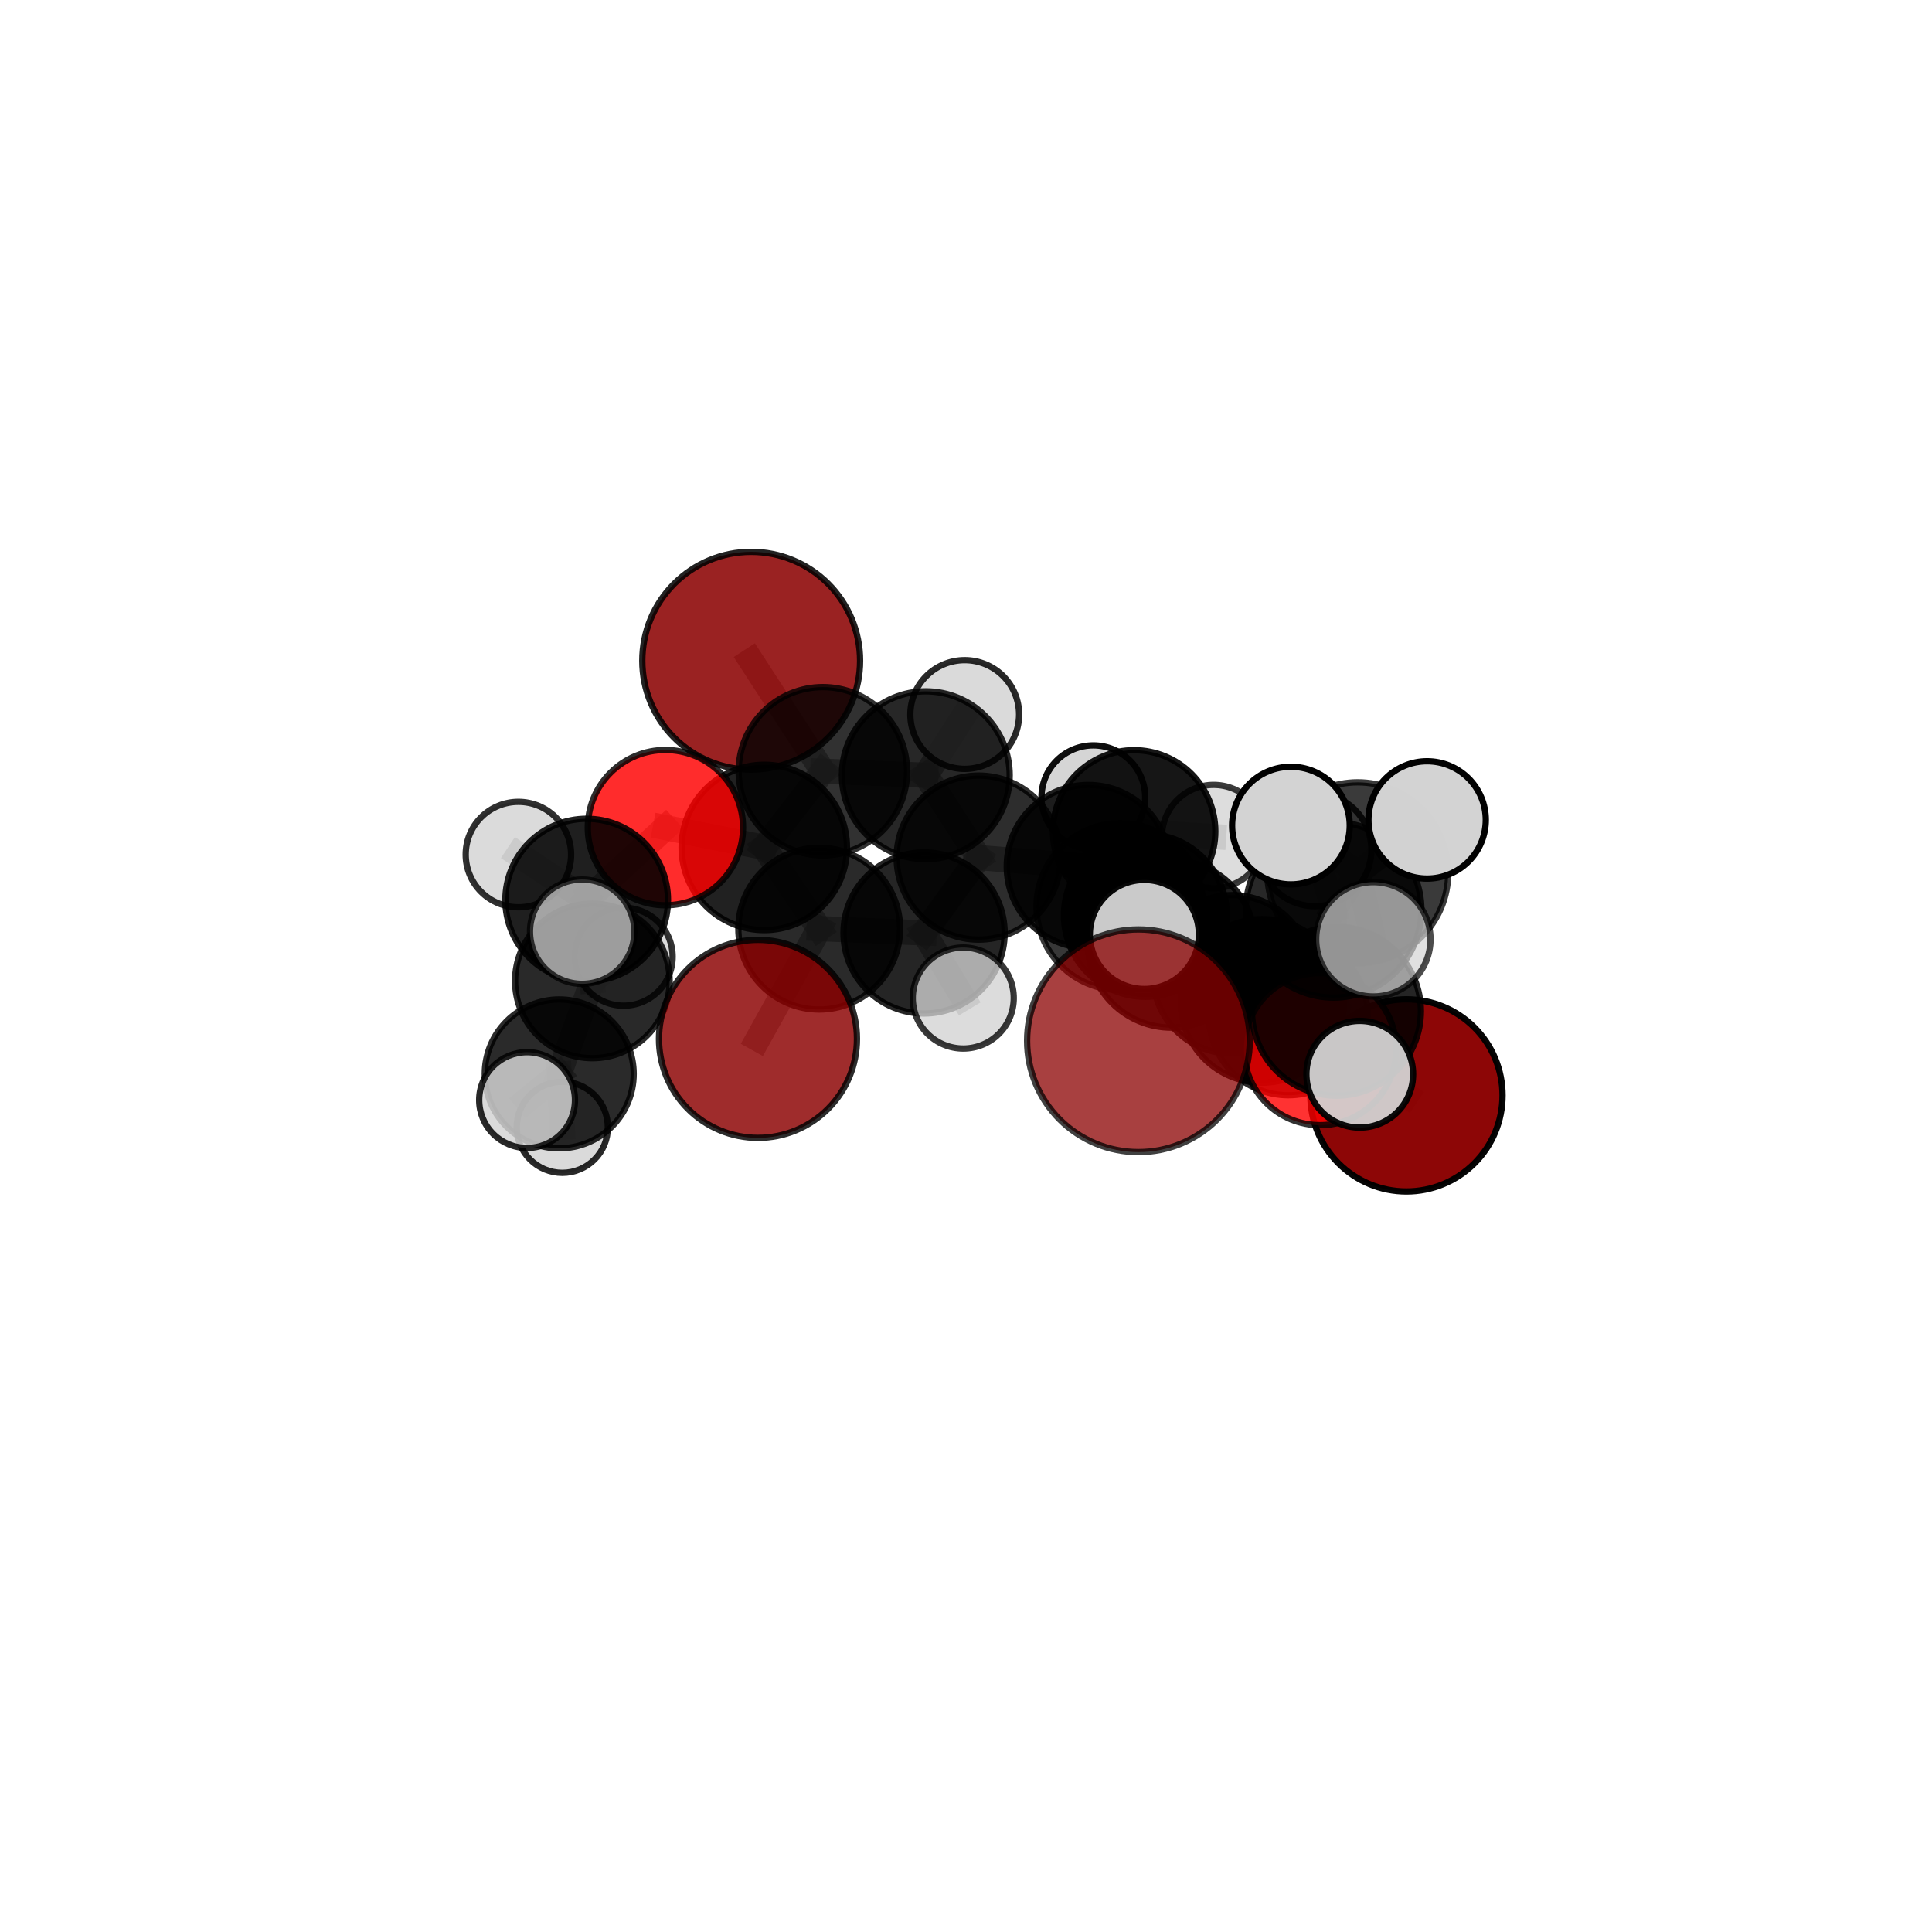 <?xml version="1.0" encoding="utf-8" standalone="no"?>
<!DOCTYPE svg PUBLIC "-//W3C//DTD SVG 1.1//EN"
  "http://www.w3.org/Graphics/SVG/1.1/DTD/svg11.dtd">
<svg xmlns:xlink="http://www.w3.org/1999/xlink" width="153pt" height="153pt" viewBox="0 0 153 153" xmlns="http://www.w3.org/2000/svg" version="1.1">
 <defs>
  <style type="text/css">*{stroke-linejoin: round; stroke-linecap: butt}</style>
 </defs>
 <g id="figure_1">
  <g id="patch_1">
   <path d="M 0 153 
L 153 153 
L 153 0 
L 0 0 
L 0 153 
z
" style="fill: none"/>
  </g>
  <g id="patch_2">
   <path d="M 7.2 145.8 
L 145.8 145.8 
L 145.8 7.2 
L 7.2 7.2 
L 7.2 145.8 
z
" style="fill: none"/>
  </g>
  <g id="axes_1">
   <g id="line2d_1">
    <path d="M 60.025 82.27 
L 64.875 73.541 
" clip-path="url(#p56b2ffa504)" style="fill: none; stroke: #808080; stroke-opacity: 0.651; stroke-width: 2; stroke-linecap: square"/>
   </g>
   <g id="line2d_2">
    <path d="M 64.875 73.541 
L 60.525 67.11 
" clip-path="url(#p56b2ffa504)" style="fill: none; stroke: #808080; stroke-opacity: 0.673; stroke-width: 2; stroke-linecap: square"/>
   </g>
   <g id="line2d_3">
    <path d="M 111.381 86.746 
L 102.024 80.44 
" clip-path="url(#p56b2ffa504)" style="fill: none; stroke: #808080; stroke-opacity: 0.63; stroke-width: 2; stroke-linecap: square"/>
   </g>
   <g id="line2d_4">
    <path d="M 102.024 80.44 
L 99.962 79.262 
" clip-path="url(#p56b2ffa504)" style="fill: none; stroke: #808080; stroke-opacity: 0.66; stroke-width: 2; stroke-linecap: square"/>
   </g>
   <g id="line2d_5">
    <path d="M 59.488 52.325 
L 65.165 61.08 
" clip-path="url(#p56b2ffa504)" style="fill: none; stroke: #808080; stroke-opacity: 0.716; stroke-width: 2; stroke-linecap: square"/>
   </g>
   <g id="line2d_6">
    <path d="M 65.165 61.08 
L 60.525 67.11 
" clip-path="url(#p56b2ffa504)" style="fill: none; stroke: #808080; stroke-opacity: 0.692; stroke-width: 2; stroke-linecap: square"/>
   </g>
   <g id="line2d_7">
    <path d="M 104.538 83.079 
L 99.962 79.262 
" clip-path="url(#p56b2ffa504)" style="fill: none; stroke: #808080; stroke-opacity: 0.672; stroke-width: 2; stroke-linecap: square"/>
   </g>
   <g id="line2d_8">
    <path d="M 104.538 83.079 
L 105.837 80.083 
" clip-path="url(#p56b2ffa504)" style="fill: none; stroke: #808080; stroke-opacity: 0.688; stroke-width: 2; stroke-linecap: square"/>
   </g>
   <g id="line2d_9">
    <path d="M 105.837 80.083 
L 105.611 72.052 
" clip-path="url(#p56b2ffa504)" style="fill: none; stroke: #808080; stroke-opacity: 0.725; stroke-width: 2; stroke-linecap: square"/>
   </g>
   <g id="line2d_10">
    <path d="M 105.837 80.083 
L 107.683 85.073 
" clip-path="url(#p56b2ffa504)" style="fill: none; stroke: #808080; stroke-opacity: 0.699; stroke-width: 2; stroke-linecap: square"/>
   </g>
   <g id="line2d_11">
    <path d="M 52.696 65.543 
L 60.525 67.11 
" clip-path="url(#p56b2ffa504)" style="fill: none; stroke: #808080; stroke-opacity: 0.687; stroke-width: 2; stroke-linecap: square"/>
   </g>
   <g id="line2d_12">
    <path d="M 52.696 65.543 
L 46.46 71.279 
" clip-path="url(#p56b2ffa504)" style="fill: none; stroke: #808080; stroke-opacity: 0.679; stroke-width: 2; stroke-linecap: square"/>
   </g>
   <g id="line2d_13">
    <path d="M 46.46 71.279 
L 46.911 77.681 
" clip-path="url(#p56b2ffa504)" style="fill: none; stroke: #808080; stroke-opacity: 0.645; stroke-width: 2; stroke-linecap: square"/>
   </g>
   <g id="line2d_14">
    <path d="M 46.46 71.279 
L 41.054 67.676 
" clip-path="url(#p56b2ffa504)" style="fill: none; stroke: #808080; stroke-opacity: 0.675; stroke-width: 2; stroke-linecap: square"/>
   </g>
   <g id="line2d_15">
    <path d="M 46.46 71.279 
L 46.103 73.782 
" clip-path="url(#p56b2ffa504)" style="fill: none; stroke: #808080; stroke-opacity: 0.67; stroke-width: 2; stroke-linecap: square"/>
   </g>
   <g id="line2d_16">
    <path d="M 86.183 68.617 
L 90.704 72.484 
" clip-path="url(#p56b2ffa504)" style="fill: none; stroke: #808080; stroke-opacity: 0.67; stroke-width: 2; stroke-linecap: square"/>
   </g>
   <g id="line2d_17">
    <path d="M 86.183 68.617 
L 77.503 67.916 
" clip-path="url(#p56b2ffa504)" style="fill: none; stroke: #808080; stroke-opacity: 0.673; stroke-width: 2; stroke-linecap: square"/>
   </g>
   <g id="line2d_18">
    <path d="M 86.183 68.617 
L 89.814 65.839 
" clip-path="url(#p56b2ffa504)" style="fill: none; stroke: #808080; stroke-opacity: 0.668; stroke-width: 2; stroke-linecap: square"/>
   </g>
   <g id="line2d_19">
    <path d="M 90.704 72.484 
L 97.574 77.167 
" clip-path="url(#p56b2ffa504)" style="fill: none; stroke: #808080; stroke-opacity: 0.657; stroke-width: 2; stroke-linecap: square"/>
   </g>
   <g id="line2d_20">
    <path d="M 90.704 72.484 
L 88.694 71.793 
" clip-path="url(#p56b2ffa504)" style="fill: none; stroke: #808080; stroke-opacity: 0.681; stroke-width: 2; stroke-linecap: square"/>
   </g>
   <g id="line2d_21">
    <path d="M 77.503 67.916 
L 73.315 61.393 
" clip-path="url(#p56b2ffa504)" style="fill: none; stroke: #808080; stroke-opacity: 0.687; stroke-width: 2; stroke-linecap: square"/>
   </g>
   <g id="line2d_22">
    <path d="M 77.503 67.916 
L 73.18 73.881 
" clip-path="url(#p56b2ffa504)" style="fill: none; stroke: #808080; stroke-opacity: 0.667; stroke-width: 2; stroke-linecap: square"/>
   </g>
   <g id="line2d_23">
    <path d="M 89.814 65.839 
L 86.584 63.135 
" clip-path="url(#p56b2ffa504)" style="fill: none; stroke: #808080; stroke-opacity: 0.666; stroke-width: 2; stroke-linecap: square"/>
   </g>
   <g id="line2d_24">
    <path d="M 89.814 65.839 
L 96.111 66.248 
" clip-path="url(#p56b2ffa504)" style="fill: none; stroke: #808080; stroke-opacity: 0.664; stroke-width: 2; stroke-linecap: square"/>
   </g>
   <g id="line2d_25">
    <path d="M 97.574 77.167 
L 102.024 80.44 
" clip-path="url(#p56b2ffa504)" style="fill: none; stroke: #808080; stroke-opacity: 0.646; stroke-width: 2; stroke-linecap: square"/>
   </g>
   <g id="line2d_26">
    <path d="M 97.574 77.167 
L 99.346 78.25 
" clip-path="url(#p56b2ffa504)" style="fill: none; stroke: #808080; stroke-opacity: 0.634; stroke-width: 2; stroke-linecap: square"/>
   </g>
   <g id="line2d_27">
    <path d="M 88.694 71.793 
L 92.769 74.746 
" clip-path="url(#p56b2ffa504)" style="fill: none; stroke: #808080; stroke-opacity: 0.695; stroke-width: 2; stroke-linecap: square"/>
   </g>
   <g id="line2d_28">
    <path d="M 73.315 61.393 
L 65.165 61.08 
" clip-path="url(#p56b2ffa504)" style="fill: none; stroke: #808080; stroke-opacity: 0.7; stroke-width: 2; stroke-linecap: square"/>
   </g>
   <g id="line2d_29">
    <path d="M 73.315 61.393 
L 76.399 56.584 
" clip-path="url(#p56b2ffa504)" style="fill: none; stroke: #808080; stroke-opacity: 0.705; stroke-width: 2; stroke-linecap: square"/>
   </g>
   <g id="line2d_30">
    <path d="M 73.18 73.881 
L 64.875 73.541 
" clip-path="url(#p56b2ffa504)" style="fill: none; stroke: #808080; stroke-opacity: 0.661; stroke-width: 2; stroke-linecap: square"/>
   </g>
   <g id="line2d_31">
    <path d="M 73.18 73.881 
L 76.283 79.037 
" clip-path="url(#p56b2ffa504)" style="fill: none; stroke: #808080; stroke-opacity: 0.651; stroke-width: 2; stroke-linecap: square"/>
   </g>
   <g id="line2d_32">
    <path d="M 92.769 74.746 
L 99.962 79.262 
" clip-path="url(#p56b2ffa504)" style="fill: none; stroke: #808080; stroke-opacity: 0.685; stroke-width: 2; stroke-linecap: square"/>
   </g>
   <g id="line2d_33">
    <path d="M 92.769 74.746 
L 90.626 74.002 
" clip-path="url(#p56b2ffa504)" style="fill: none; stroke: #808080; stroke-opacity: 0.706; stroke-width: 2; stroke-linecap: square"/>
   </g>
   <g id="line2d_34">
    <path d="M 105.611 72.052 
L 107.523 69.118 
" clip-path="url(#p56b2ffa504)" style="fill: none; stroke: #808080; stroke-opacity: 0.762; stroke-width: 2; stroke-linecap: square"/>
   </g>
   <g id="line2d_35">
    <path d="M 105.611 72.052 
L 104.131 67.291 
" clip-path="url(#p56b2ffa504)" style="fill: none; stroke: #808080; stroke-opacity: 0.749; stroke-width: 2; stroke-linecap: square"/>
   </g>
   <g id="line2d_36">
    <path d="M 46.911 77.681 
L 44.287 85.044 
" clip-path="url(#p56b2ffa504)" style="fill: none; stroke: #808080; stroke-opacity: 0.607; stroke-width: 2; stroke-linecap: square"/>
   </g>
   <g id="line2d_37">
    <path d="M 46.911 77.681 
L 49.388 75.763 
" clip-path="url(#p56b2ffa504)" style="fill: none; stroke: #808080; stroke-opacity: 0.619; stroke-width: 2; stroke-linecap: square"/>
   </g>
   <g id="line2d_38">
    <path d="M 107.523 69.118 
L 108.758 74.386 
" clip-path="url(#p56b2ffa504)" style="fill: none; stroke: #808080; stroke-opacity: 0.773; stroke-width: 2; stroke-linecap: square"/>
   </g>
   <g id="line2d_39">
    <path d="M 107.523 69.118 
L 113.017 64.932 
" clip-path="url(#p56b2ffa504)" style="fill: none; stroke: #808080; stroke-opacity: 0.788; stroke-width: 2; stroke-linecap: square"/>
   </g>
   <g id="line2d_40">
    <path d="M 107.523 69.118 
L 102.231 65.38 
" clip-path="url(#p56b2ffa504)" style="fill: none; stroke: #808080; stroke-opacity: 0.789; stroke-width: 2; stroke-linecap: square"/>
   </g>
   <g id="line2d_41">
    <path d="M 44.287 85.044 
L 44.529 89.271 
" clip-path="url(#p56b2ffa504)" style="fill: none; stroke: #808080; stroke-opacity: 0.576; stroke-width: 2; stroke-linecap: square"/>
   </g>
   <g id="line2d_42">
    <path d="M 44.287 85.044 
L 41.741 87.116 
" clip-path="url(#p56b2ffa504)" style="fill: none; stroke: #808080; stroke-opacity: 0.595; stroke-width: 2; stroke-linecap: square"/>
   </g>
   <g id="Path3DCollection_1">
    <path d="M 86.584 67.241 
C 87.673 67.241 88.718 66.809 89.488 66.039 
C 90.258 65.269 90.691 64.224 90.691 63.135 
C 90.691 62.046 90.258 61.001 89.488 60.231 
C 88.718 59.461 87.673 59.029 86.584 59.029 
C 85.495 59.029 84.451 59.461 83.681 60.231 
C 82.911 61.001 82.478 62.046 82.478 63.135 
C 82.478 64.224 82.911 65.269 83.681 66.039 
C 84.451 66.809 85.495 67.241 86.584 67.241 
z
" clip-path="url(#p56b2ffa504)" style="fill: #d3d3d3; fill-opacity: 0.944; stroke: #000000; stroke-opacity: 0.944; stroke-width: 0.5"/>
    <path d="M 49.388 79.642 
C 50.416 79.642 51.403 79.233 52.131 78.506 
C 52.858 77.778 53.267 76.791 53.267 75.763 
C 53.267 74.734 52.858 73.747 52.131 73.02 
C 51.403 72.293 50.416 71.884 49.388 71.884 
C 48.359 71.884 47.372 72.293 46.645 73.02 
C 45.918 73.747 45.509 74.734 45.509 75.763 
C 45.509 76.791 45.918 77.778 46.645 78.506 
C 47.372 79.233 48.359 79.642 49.388 79.642 
z
" clip-path="url(#p56b2ffa504)" style="fill: #d3d3d3; fill-opacity: 0.799; stroke: #000000; stroke-opacity: 0.799; stroke-width: 0.5"/>
    <path d="M 96.111 70.338 
C 97.195 70.338 98.236 69.907 99.003 69.14 
C 99.77 68.373 100.201 67.333 100.201 66.248 
C 100.201 65.163 99.77 64.123 99.003 63.356 
C 98.236 62.589 97.195 62.158 96.111 62.158 
C 95.026 62.158 93.986 62.589 93.219 63.356 
C 92.452 64.123 92.021 65.163 92.021 66.248 
C 92.021 67.333 92.452 68.373 93.219 69.14 
C 93.986 69.907 95.026 70.338 96.111 70.338 
z
" clip-path="url(#p56b2ffa504)" style="fill: #d3d3d3; fill-opacity: 0.767; stroke: #000000; stroke-opacity: 0.767; stroke-width: 0.5"/>
    <path d="M 89.814 72.267 
C 91.519 72.267 93.154 71.59 94.36 70.385 
C 95.565 69.179 96.243 67.544 96.243 65.839 
C 96.243 64.134 95.565 62.499 94.36 61.293 
C 93.154 60.088 91.519 59.41 89.814 59.41 
C 88.109 59.41 86.474 60.088 85.268 61.293 
C 84.063 62.499 83.386 64.134 83.386 65.839 
C 83.386 67.544 84.063 69.179 85.268 70.385 
C 86.474 71.59 88.109 72.267 89.814 72.267 
z
" clip-path="url(#p56b2ffa504)" style="fill-opacity: 0.914; stroke: #000000; stroke-opacity: 0.914; stroke-width: 0.5"/>
    <path d="M 44.529 92.88 
C 45.486 92.88 46.404 92.499 47.08 91.823 
C 47.757 91.146 48.137 90.228 48.137 89.271 
C 48.137 88.314 47.757 87.396 47.08 86.72 
C 46.404 86.043 45.486 85.663 44.529 85.663 
C 43.572 85.663 42.654 86.043 41.978 86.72 
C 41.301 87.396 40.921 88.314 40.921 89.271 
C 40.921 90.228 41.301 91.146 41.978 91.823 
C 42.654 92.499 43.572 92.88 44.529 92.88 
z
" clip-path="url(#p56b2ffa504)" style="fill: #d3d3d3; fill-opacity: 0.839; stroke: #000000; stroke-opacity: 0.839; stroke-width: 0.5"/>
    <path d="M 59.488 60.948 
C 61.775 60.948 63.969 60.04 65.586 58.423 
C 67.203 56.806 68.112 54.612 68.112 52.325 
C 68.112 50.038 67.203 47.845 65.586 46.228 
C 63.969 44.611 61.775 43.702 59.488 43.702 
C 57.201 43.702 55.008 44.611 53.391 46.228 
C 51.774 47.845 50.865 50.038 50.865 52.325 
C 50.865 54.612 51.774 56.806 53.391 58.423 
C 55.008 60.04 57.201 60.948 59.488 60.948 
z
" clip-path="url(#p56b2ffa504)" style="fill: #8b0000; fill-opacity: 0.864; stroke: #000000; stroke-opacity: 0.864; stroke-width: 0.5"/>
    <path d="M 76.399 60.89 
C 77.541 60.89 78.636 60.436 79.444 59.629 
C 80.251 58.821 80.705 57.726 80.705 56.584 
C 80.705 55.442 80.251 54.347 79.444 53.539 
C 78.636 52.732 77.541 52.278 76.399 52.278 
C 75.257 52.278 74.161 52.732 73.354 53.539 
C 72.546 54.347 72.093 55.442 72.093 56.584 
C 72.093 57.726 72.546 58.821 73.354 59.629 
C 74.161 60.436 75.257 60.89 76.399 60.89 
z
" clip-path="url(#p56b2ffa504)" style="fill: #d3d3d3; fill-opacity: 0.838; stroke: #000000; stroke-opacity: 0.838; stroke-width: 0.5"/>
    <path d="M 46.911 83.8 
C 48.534 83.8 50.09 83.156 51.238 82.008 
C 52.386 80.86 53.03 79.304 53.03 77.681 
C 53.03 76.058 52.386 74.501 51.238 73.354 
C 50.09 72.206 48.534 71.561 46.911 71.561 
C 45.288 71.561 43.731 72.206 42.584 73.354 
C 41.436 74.501 40.791 76.058 40.791 77.681 
C 40.791 79.304 41.436 80.86 42.584 82.008 
C 43.731 83.156 45.288 83.8 46.911 83.8 
z
" clip-path="url(#p56b2ffa504)" style="fill-opacity: 0.837; stroke: #000000; stroke-opacity: 0.837; stroke-width: 0.5"/>
    <path d="M 73.315 68.037 
C 75.078 68.037 76.768 67.337 78.014 66.091 
C 79.26 64.845 79.96 63.155 79.96 61.393 
C 79.96 59.63 79.26 57.94 78.014 56.694 
C 76.768 55.448 75.078 54.748 73.315 54.748 
C 71.553 54.748 69.863 55.448 68.617 56.694 
C 67.371 57.94 66.671 59.63 66.671 61.393 
C 66.671 63.155 67.371 64.845 68.617 66.091 
C 69.863 67.337 71.553 68.037 73.315 68.037 
z
" clip-path="url(#p56b2ffa504)" style="fill-opacity: 0.845; stroke: #000000; stroke-opacity: 0.845; stroke-width: 0.5"/>
    <path d="M 44.287 90.939 
C 45.85 90.939 47.35 90.318 48.455 89.213 
C 49.561 88.107 50.182 86.608 50.182 85.044 
C 50.182 83.481 49.561 81.981 48.455 80.876 
C 47.35 79.77 45.85 79.149 44.287 79.149 
C 42.724 79.149 41.224 79.77 40.119 80.876 
C 39.013 81.981 38.392 83.481 38.392 85.044 
C 38.392 86.608 39.013 88.107 40.119 89.213 
C 41.224 90.318 42.724 90.939 44.287 90.939 
z
" clip-path="url(#p56b2ffa504)" style="fill-opacity: 0.833; stroke: #000000; stroke-opacity: 0.833; stroke-width: 0.5"/>
    <path d="M 65.165 67.747 
C 66.934 67.747 68.63 67.045 69.88 65.794 
C 71.13 64.544 71.833 62.848 71.833 61.08 
C 71.833 59.312 71.13 57.616 69.88 56.365 
C 68.63 55.115 66.934 54.412 65.165 54.412 
C 63.397 54.412 61.701 55.115 60.451 56.365 
C 59.2 57.616 58.498 59.312 58.498 61.08 
C 58.498 62.848 59.2 64.544 60.451 65.794 
C 61.701 67.045 63.397 67.747 65.165 67.747 
z
" clip-path="url(#p56b2ffa504)" style="fill-opacity: 0.806; stroke: #000000; stroke-opacity: 0.806; stroke-width: 0.5"/>
    <path d="M 99.346 82.166 
C 100.384 82.166 101.381 81.753 102.115 81.019 
C 102.849 80.284 103.262 79.288 103.262 78.25 
C 103.262 77.211 102.849 76.215 102.115 75.48 
C 101.381 74.746 100.384 74.333 99.346 74.333 
C 98.307 74.333 97.311 74.746 96.577 75.48 
C 95.842 76.215 95.43 77.211 95.43 78.25 
C 95.43 79.288 95.842 80.284 96.577 81.019 
C 97.311 81.753 98.307 82.166 99.346 82.166 
z
" clip-path="url(#p56b2ffa504)" style="fill: #d3d3d3; fill-opacity: 0.872; stroke: #000000; stroke-opacity: 0.872; stroke-width: 0.5"/>
    <path d="M 86.183 75.073 
C 87.895 75.073 89.537 74.393 90.748 73.182 
C 91.958 71.972 92.639 70.33 92.639 68.617 
C 92.639 66.905 91.958 65.263 90.748 64.052 
C 89.537 62.842 87.895 62.162 86.183 62.162 
C 84.471 62.162 82.828 62.842 81.618 64.052 
C 80.407 65.263 79.727 66.905 79.727 68.617 
C 79.727 70.33 80.407 71.972 81.618 73.182 
C 82.828 74.393 84.471 75.073 86.183 75.073 
z
" clip-path="url(#p56b2ffa504)" style="fill-opacity: 0.866; stroke: #000000; stroke-opacity: 0.866; stroke-width: 0.5"/>
    <path d="M 77.503 74.412 
C 79.226 74.412 80.879 73.728 82.097 72.51 
C 83.315 71.291 83.999 69.639 83.999 67.916 
C 83.999 66.194 83.315 64.541 82.097 63.323 
C 80.879 62.105 79.226 61.421 77.503 61.421 
C 75.781 61.421 74.128 62.105 72.91 63.323 
C 71.692 64.541 71.008 66.194 71.008 67.916 
C 71.008 69.639 71.692 71.291 72.91 72.51 
C 74.128 73.728 75.781 74.412 77.503 74.412 
z
" clip-path="url(#p56b2ffa504)" style="fill-opacity: 0.824; stroke: #000000; stroke-opacity: 0.824; stroke-width: 0.5"/>
    <path d="M 60.525 73.658 
C 62.262 73.658 63.927 72.968 65.155 71.74 
C 66.383 70.512 67.073 68.847 67.073 67.11 
C 67.073 65.374 66.383 63.708 65.155 62.48 
C 63.927 61.252 62.262 60.562 60.525 60.562 
C 58.789 60.562 57.123 61.252 55.895 62.48 
C 54.667 63.708 53.977 65.374 53.977 67.11 
C 53.977 68.847 54.667 70.512 55.895 71.74 
C 57.123 72.968 58.789 73.658 60.525 73.658 
z
" clip-path="url(#p56b2ffa504)" style="fill-opacity: 0.871; stroke: #000000; stroke-opacity: 0.871; stroke-width: 0.5"/>
    <path d="M 52.696 71.691 
C 54.326 71.691 55.89 71.044 57.043 69.891 
C 58.196 68.738 58.844 67.173 58.844 65.543 
C 58.844 63.912 58.196 62.348 57.043 61.195 
C 55.89 60.042 54.326 59.394 52.696 59.394 
C 51.065 59.394 49.501 60.042 48.348 61.195 
C 47.195 62.348 46.547 63.912 46.547 65.543 
C 46.547 67.173 47.195 68.738 48.348 69.891 
C 49.501 71.044 51.065 71.691 52.696 71.691 
z
" clip-path="url(#p56b2ffa504)" style="fill: #ff0000; fill-opacity: 0.828; stroke: #000000; stroke-opacity: 0.828; stroke-width: 0.5"/>
    <path d="M 41.054 71.85 
C 42.161 71.85 43.223 71.41 44.006 70.627 
C 44.789 69.845 45.228 68.783 45.228 67.676 
C 45.228 66.569 44.789 65.507 44.006 64.724 
C 43.223 63.941 42.161 63.501 41.054 63.501 
C 39.947 63.501 38.885 63.941 38.102 64.724 
C 37.319 65.507 36.88 66.569 36.88 67.676 
C 36.88 68.783 37.319 69.845 38.102 70.627 
C 38.885 71.41 39.947 71.85 41.054 71.85 
z
" clip-path="url(#p56b2ffa504)" style="fill: #d3d3d3; fill-opacity: 0.809; stroke: #000000; stroke-opacity: 0.809; stroke-width: 0.5"/>
    <path d="M 46.46 77.718 
C 48.168 77.718 49.806 77.04 51.013 75.832 
C 52.221 74.625 52.899 72.987 52.899 71.279 
C 52.899 69.572 52.221 67.934 51.013 66.726 
C 49.806 65.519 48.168 64.841 46.46 64.841 
C 44.753 64.841 43.115 65.519 41.908 66.726 
C 40.7 67.934 40.022 69.572 40.022 71.279 
C 40.022 72.987 40.7 74.625 41.908 75.832 
C 43.115 77.04 44.753 77.718 46.46 77.718 
z
" clip-path="url(#p56b2ffa504)" style="fill-opacity: 0.877; stroke: #000000; stroke-opacity: 0.877; stroke-width: 0.5"/>
    <path d="M 41.741 90.909 
C 42.747 90.909 43.712 90.51 44.423 89.798 
C 45.134 89.087 45.534 88.122 45.534 87.116 
C 45.534 86.11 45.134 85.145 44.423 84.434 
C 43.712 83.723 42.747 83.323 41.741 83.323 
C 40.735 83.323 39.77 83.723 39.059 84.434 
C 38.347 85.145 37.948 86.11 37.948 87.116 
C 37.948 88.122 38.347 89.087 39.059 89.798 
C 39.77 90.51 40.735 90.909 41.741 90.909 
z
" clip-path="url(#p56b2ffa504)" style="fill: #d3d3d3; fill-opacity: 0.841; stroke: #000000; stroke-opacity: 0.841; stroke-width: 0.5"/>
    <path d="M 73.18 80.261 
C 74.872 80.261 76.494 79.589 77.691 78.392 
C 78.887 77.196 79.559 75.573 79.559 73.881 
C 79.559 72.189 78.887 70.566 77.691 69.37 
C 76.494 68.174 74.872 67.502 73.18 67.502 
C 71.488 67.502 69.865 68.174 68.669 69.37 
C 67.472 70.566 66.8 72.189 66.8 73.881 
C 66.8 75.573 67.472 77.196 68.669 78.392 
C 69.865 79.589 71.488 80.261 73.18 80.261 
z
" clip-path="url(#p56b2ffa504)" style="fill-opacity: 0.854; stroke: #000000; stroke-opacity: 0.854; stroke-width: 0.5"/>
    <path d="M 97.574 83.447 
C 99.24 83.447 100.837 82.785 102.015 81.608 
C 103.193 80.43 103.855 78.832 103.855 77.167 
C 103.855 75.501 103.193 73.904 102.015 72.726 
C 100.837 71.548 99.24 70.887 97.574 70.887 
C 95.909 70.887 94.311 71.548 93.134 72.726 
C 91.956 73.904 91.294 75.501 91.294 77.167 
C 91.294 78.832 91.956 80.43 93.134 81.608 
C 94.311 82.785 95.909 83.447 97.574 83.447 
z
" clip-path="url(#p56b2ffa504)" style="fill-opacity: 0.88; stroke: #000000; stroke-opacity: 0.88; stroke-width: 0.5"/>
    <path d="M 64.875 79.946 
C 66.574 79.946 68.203 79.271 69.404 78.07 
C 70.605 76.869 71.28 75.24 71.28 73.541 
C 71.28 71.843 70.605 70.213 69.404 69.012 
C 68.203 67.811 66.574 67.137 64.875 67.137 
C 63.177 67.137 61.548 67.811 60.347 69.012 
C 59.146 70.213 58.471 71.843 58.471 73.541 
C 58.471 75.24 59.146 76.869 60.347 78.07 
C 61.548 79.271 63.177 79.946 64.875 79.946 
z
" clip-path="url(#p56b2ffa504)" style="fill-opacity: 0.834; stroke: #000000; stroke-opacity: 0.834; stroke-width: 0.5"/>
    <path d="M 90.704 78.935 
C 92.415 78.935 94.056 78.256 95.266 77.046 
C 96.476 75.836 97.156 74.195 97.156 72.484 
C 97.156 70.773 96.476 69.132 95.266 67.922 
C 94.056 66.713 92.415 66.033 90.704 66.033 
C 88.993 66.033 87.352 66.713 86.142 67.922 
C 84.933 69.132 84.253 70.773 84.253 72.484 
C 84.253 74.195 84.933 75.836 86.142 77.046 
C 87.352 78.256 88.993 78.935 90.704 78.935 
z
" clip-path="url(#p56b2ffa504)" style="fill-opacity: 0.931; stroke: #000000; stroke-opacity: 0.931; stroke-width: 0.5"/>
    <path d="M 76.283 83.036 
C 77.344 83.036 78.361 82.615 79.111 81.865 
C 79.861 81.115 80.282 80.098 80.282 79.037 
C 80.282 77.977 79.861 76.959 79.111 76.21 
C 78.361 75.46 77.344 75.038 76.283 75.038 
C 75.223 75.038 74.205 75.46 73.456 76.21 
C 72.706 76.959 72.284 77.977 72.284 79.037 
C 72.284 80.098 72.706 81.115 73.456 81.865 
C 74.205 82.615 75.223 83.036 76.283 83.036 
z
" clip-path="url(#p56b2ffa504)" style="fill: #d3d3d3; fill-opacity: 0.778; stroke: #000000; stroke-opacity: 0.778; stroke-width: 0.5"/>
    <path d="M 111.381 94.355 
C 113.399 94.355 115.334 93.553 116.761 92.127 
C 118.188 90.7 118.99 88.764 118.99 86.746 
C 118.99 84.729 118.188 82.793 116.761 81.366 
C 115.334 79.939 113.399 79.138 111.381 79.138 
C 109.363 79.138 107.428 79.939 106.001 81.366 
C 104.574 82.793 103.772 84.729 103.772 86.746 
C 103.772 88.764 104.574 90.7 106.001 92.127 
C 107.428 93.553 109.363 94.355 111.381 94.355 
z
" clip-path="url(#p56b2ffa504)" style="fill: #8b0000; fill-opacity: 0.973; stroke: #000000; stroke-opacity: 0.973; stroke-width: 0.5"/>
    <path d="M 46.103 77.914 
C 47.199 77.914 48.25 77.478 49.025 76.704 
C 49.8 75.929 50.235 74.878 50.235 73.782 
C 50.235 72.686 49.8 71.635 49.025 70.86 
C 48.25 70.086 47.199 69.65 46.103 69.65 
C 45.007 69.65 43.956 70.086 43.182 70.86 
C 42.407 71.635 41.971 72.686 41.971 73.782 
C 41.971 74.878 42.407 75.929 43.182 76.704 
C 43.956 77.478 45.007 77.914 46.103 77.914 
z
" clip-path="url(#p56b2ffa504)" style="fill: #d3d3d3; fill-opacity: 0.74; stroke: #000000; stroke-opacity: 0.74; stroke-width: 0.5"/>
    <path d="M 102.024 86.735 
C 103.693 86.735 105.294 86.071 106.475 84.891 
C 107.655 83.711 108.318 82.11 108.318 80.44 
C 108.318 78.771 107.655 77.17 106.475 75.99 
C 105.294 74.809 103.693 74.146 102.024 74.146 
C 100.355 74.146 98.754 74.809 97.573 75.99 
C 96.393 77.17 95.73 78.771 95.73 80.44 
C 95.73 82.11 96.393 83.711 97.573 84.891 
C 98.754 86.071 100.355 86.735 102.024 86.735 
z
" clip-path="url(#p56b2ffa504)" style="fill-opacity: 0.833; stroke: #000000; stroke-opacity: 0.833; stroke-width: 0.5"/>
    <path d="M 60.025 90.111 
C 62.104 90.111 64.098 89.284 65.568 87.814 
C 67.039 86.344 67.865 84.35 67.865 82.27 
C 67.865 80.191 67.039 78.197 65.568 76.727 
C 64.098 75.256 62.104 74.43 60.025 74.43 
C 57.945 74.43 55.951 75.256 54.481 76.727 
C 53.011 78.197 52.185 80.191 52.185 82.27 
C 52.185 84.35 53.011 86.344 54.481 87.814 
C 55.951 89.284 57.945 90.111 60.025 90.111 
z
" clip-path="url(#p56b2ffa504)" style="fill: #8b0000; fill-opacity: 0.828; stroke: #000000; stroke-opacity: 0.828; stroke-width: 0.5"/>
    <path d="M 88.694 78.404 
C 90.447 78.404 92.129 77.708 93.369 76.468 
C 94.608 75.228 95.305 73.546 95.305 71.793 
C 95.305 70.04 94.608 68.358 93.369 67.118 
C 92.129 65.878 90.447 65.182 88.694 65.182 
C 86.94 65.182 85.258 65.878 84.019 67.118 
C 82.779 68.358 82.082 70.04 82.082 71.793 
C 82.082 73.546 82.779 75.228 84.019 76.468 
C 85.258 77.708 86.94 78.404 88.694 78.404 
z
" clip-path="url(#p56b2ffa504)" style="fill-opacity: 0.78; stroke: #000000; stroke-opacity: 0.78; stroke-width: 0.5"/>
    <path d="M 99.962 85.739 
C 101.68 85.739 103.327 85.056 104.542 83.842 
C 105.756 82.627 106.439 80.98 106.439 79.262 
C 106.439 77.544 105.756 75.897 104.542 74.682 
C 103.327 73.467 101.68 72.785 99.962 72.785 
C 98.244 72.785 96.597 73.467 95.382 74.682 
C 94.167 75.897 93.485 77.544 93.485 79.262 
C 93.485 80.98 94.167 82.627 95.382 83.842 
C 96.597 85.056 98.244 85.739 99.962 85.739 
z
" clip-path="url(#p56b2ffa504)" style="fill-opacity: 0.891; stroke: #000000; stroke-opacity: 0.891; stroke-width: 0.5"/>
    <path d="M 92.769 81.382 
C 94.529 81.382 96.217 80.683 97.461 79.438 
C 98.706 78.194 99.405 76.506 99.405 74.746 
C 99.405 72.986 98.706 71.298 97.461 70.053 
C 96.217 68.809 94.529 68.11 92.769 68.11 
C 91.009 68.11 89.321 68.809 88.076 70.053 
C 86.832 71.298 86.133 72.986 86.133 74.746 
C 86.133 76.506 86.832 78.194 88.076 79.438 
C 89.321 80.683 91.009 81.382 92.769 81.382 
z
" clip-path="url(#p56b2ffa504)" style="fill-opacity: 0.894; stroke: #000000; stroke-opacity: 0.894; stroke-width: 0.5"/>
    <path d="M 104.538 89.104 
C 106.136 89.104 107.668 88.469 108.798 87.339 
C 109.928 86.209 110.563 84.677 110.563 83.079 
C 110.563 81.481 109.928 79.948 108.798 78.818 
C 107.668 77.688 106.136 77.053 104.538 77.053 
C 102.94 77.053 101.407 77.688 100.277 78.818 
C 99.147 79.948 98.512 81.481 98.512 83.079 
C 98.512 84.677 99.147 86.209 100.277 87.339 
C 101.407 88.469 102.94 89.104 104.538 89.104 
z
" clip-path="url(#p56b2ffa504)" style="fill: #ff0000; fill-opacity: 0.803; stroke: #000000; stroke-opacity: 0.803; stroke-width: 0.5"/>
    <path d="M 90.626 78.32 
C 91.771 78.32 92.869 77.865 93.679 77.056 
C 94.489 76.246 94.944 75.147 94.944 74.002 
C 94.944 72.857 94.489 71.758 93.679 70.949 
C 92.869 70.139 91.771 69.684 90.626 69.684 
C 89.48 69.684 88.382 70.139 87.572 70.949 
C 86.762 71.758 86.307 72.857 86.307 74.002 
C 86.307 75.147 86.762 76.246 87.572 77.056 
C 88.382 77.865 89.48 78.32 90.626 78.32 
z
" clip-path="url(#p56b2ffa504)" style="fill: #d3d3d3; fill-opacity: 0.958; stroke: #000000; stroke-opacity: 0.958; stroke-width: 0.5"/>
    <path d="M 104.131 71.767 
C 105.318 71.767 106.457 71.295 107.296 70.456 
C 108.136 69.616 108.607 68.478 108.607 67.291 
C 108.607 66.103 108.136 64.965 107.296 64.125 
C 106.457 63.286 105.318 62.814 104.131 62.814 
C 102.944 62.814 101.805 63.286 100.966 64.125 
C 100.126 64.965 99.654 66.103 99.654 67.291 
C 99.654 68.478 100.126 69.616 100.966 70.456 
C 101.805 71.295 102.944 71.767 104.131 71.767 
z
" clip-path="url(#p56b2ffa504)" style="fill: #d3d3d3; fill-opacity: 0.867; stroke: #000000; stroke-opacity: 0.867; stroke-width: 0.5"/>
    <path d="M 105.837 86.77 
C 107.61 86.77 109.311 86.065 110.565 84.811 
C 111.819 83.557 112.524 81.856 112.524 80.083 
C 112.524 78.309 111.819 76.608 110.565 75.354 
C 109.311 74.1 107.61 73.396 105.837 73.396 
C 104.063 73.396 102.362 74.1 101.108 75.354 
C 99.854 76.608 99.15 78.309 99.15 80.083 
C 99.15 81.856 99.854 83.557 101.108 84.811 
C 102.362 86.065 104.063 86.77 105.837 86.77 
z
" clip-path="url(#p56b2ffa504)" style="fill-opacity: 0.852; stroke: #000000; stroke-opacity: 0.852; stroke-width: 0.5"/>
    <path d="M 105.611 79.002 
C 107.454 79.002 109.222 78.27 110.526 76.966 
C 111.829 75.663 112.561 73.895 112.561 72.052 
C 112.561 70.209 111.829 68.441 110.526 67.138 
C 109.222 65.835 107.454 65.102 105.611 65.102 
C 103.768 65.102 102 65.835 100.697 67.138 
C 99.394 68.441 98.661 70.209 98.661 72.052 
C 98.661 73.895 99.394 75.663 100.697 76.966 
C 102 78.27 103.768 79.002 105.611 79.002 
z
" clip-path="url(#p56b2ffa504)" style="fill-opacity: 0.84; stroke: #000000; stroke-opacity: 0.84; stroke-width: 0.5"/>
    <path d="M 107.683 89.298 
C 108.803 89.298 109.878 88.853 110.67 88.061 
C 111.463 87.268 111.908 86.193 111.908 85.073 
C 111.908 83.952 111.463 82.877 110.67 82.085 
C 109.878 81.292 108.803 80.847 107.683 80.847 
C 106.562 80.847 105.487 81.292 104.695 82.085 
C 103.902 82.877 103.457 83.952 103.457 85.073 
C 103.457 86.193 103.902 87.268 104.695 88.061 
C 105.487 88.853 106.562 89.298 107.683 89.298 
z
" clip-path="url(#p56b2ffa504)" style="fill: #d3d3d3; fill-opacity: 0.943; stroke: #000000; stroke-opacity: 0.943; stroke-width: 0.5"/>
    <path d="M 107.523 76.281 
C 109.423 76.281 111.245 75.526 112.588 74.183 
C 113.931 72.84 114.686 71.018 114.686 69.118 
C 114.686 67.219 113.931 65.397 112.588 64.053 
C 111.245 62.71 109.423 61.955 107.523 61.955 
C 105.624 61.955 103.802 62.71 102.458 64.053 
C 101.115 65.397 100.36 67.219 100.36 69.118 
C 100.36 71.018 101.115 72.84 102.458 74.183 
C 103.802 75.526 105.624 76.281 107.523 76.281 
z
" clip-path="url(#p56b2ffa504)" style="fill-opacity: 0.77; stroke: #000000; stroke-opacity: 0.77; stroke-width: 0.5"/>
    <path d="M 113.017 69.578 
C 114.249 69.578 115.431 69.089 116.302 68.217 
C 117.173 67.346 117.663 66.164 117.663 64.932 
C 117.663 63.7 117.173 62.518 116.302 61.647 
C 115.431 60.776 114.249 60.286 113.017 60.286 
C 111.785 60.286 110.603 60.776 109.732 61.647 
C 108.86 62.518 108.371 63.7 108.371 64.932 
C 108.371 66.164 108.86 67.346 109.732 68.217 
C 110.603 69.089 111.785 69.578 113.017 69.578 
z
" clip-path="url(#p56b2ffa504)" style="fill: #d3d3d3; fill-opacity: 0.996; stroke: #000000; stroke-opacity: 0.996; stroke-width: 0.5"/>
    <path d="M 102.231 70.038 
C 103.467 70.038 104.652 69.547 105.525 68.674 
C 106.399 67.8 106.89 66.615 106.89 65.38 
C 106.89 64.145 106.399 62.96 105.525 62.086 
C 104.652 61.212 103.467 60.722 102.231 60.722 
C 100.996 60.722 99.811 61.212 98.937 62.086 
C 98.064 62.96 97.573 64.145 97.573 65.38 
C 97.573 66.615 98.064 67.8 98.937 68.674 
C 99.811 69.547 100.996 70.038 102.231 70.038 
z
" clip-path="url(#p56b2ffa504)" style="fill: #d3d3d3; stroke: #000000; stroke-width: 0.5"/>
    <path d="M 108.758 78.914 
C 109.959 78.914 111.11 78.437 111.959 77.588 
C 112.808 76.739 113.285 75.587 113.285 74.386 
C 113.285 73.186 112.808 72.034 111.959 71.185 
C 111.11 70.336 109.959 69.859 108.758 69.859 
C 107.558 69.859 106.406 70.336 105.557 71.185 
C 104.708 72.034 104.231 73.186 104.231 74.386 
C 104.231 75.587 104.708 76.739 105.557 77.588 
C 106.406 78.437 107.558 78.914 108.758 78.914 
z
" clip-path="url(#p56b2ffa504)" style="fill: #d3d3d3; fill-opacity: 0.7; stroke: #000000; stroke-opacity: 0.7; stroke-width: 0.5"/>
    <path d="M 90.155 91.237 
C 92.493 91.237 94.736 90.308 96.389 88.655 
C 98.042 87.001 98.971 84.759 98.971 82.421 
C 98.971 80.083 98.042 77.84 96.389 76.187 
C 94.736 74.534 92.493 73.605 90.155 73.605 
C 87.817 73.605 85.575 74.534 83.921 76.187 
C 82.268 77.84 81.339 80.083 81.339 82.421 
C 81.339 84.759 82.268 87.001 83.921 88.655 
C 85.575 90.308 87.817 91.237 90.155 91.237 
z
" clip-path="url(#p56b2ffa504)" style="fill: #8b0000; fill-opacity: 0.747; stroke: #000000; stroke-opacity: 0.747; stroke-width: 0.5"/>
   </g>
  </g>
 </g>
 <defs>
  <clipPath id="p56b2ffa504">
   <rect x="7.2" y="7.2" width="138.6" height="138.6"/>
  </clipPath>
 </defs>
</svg>

